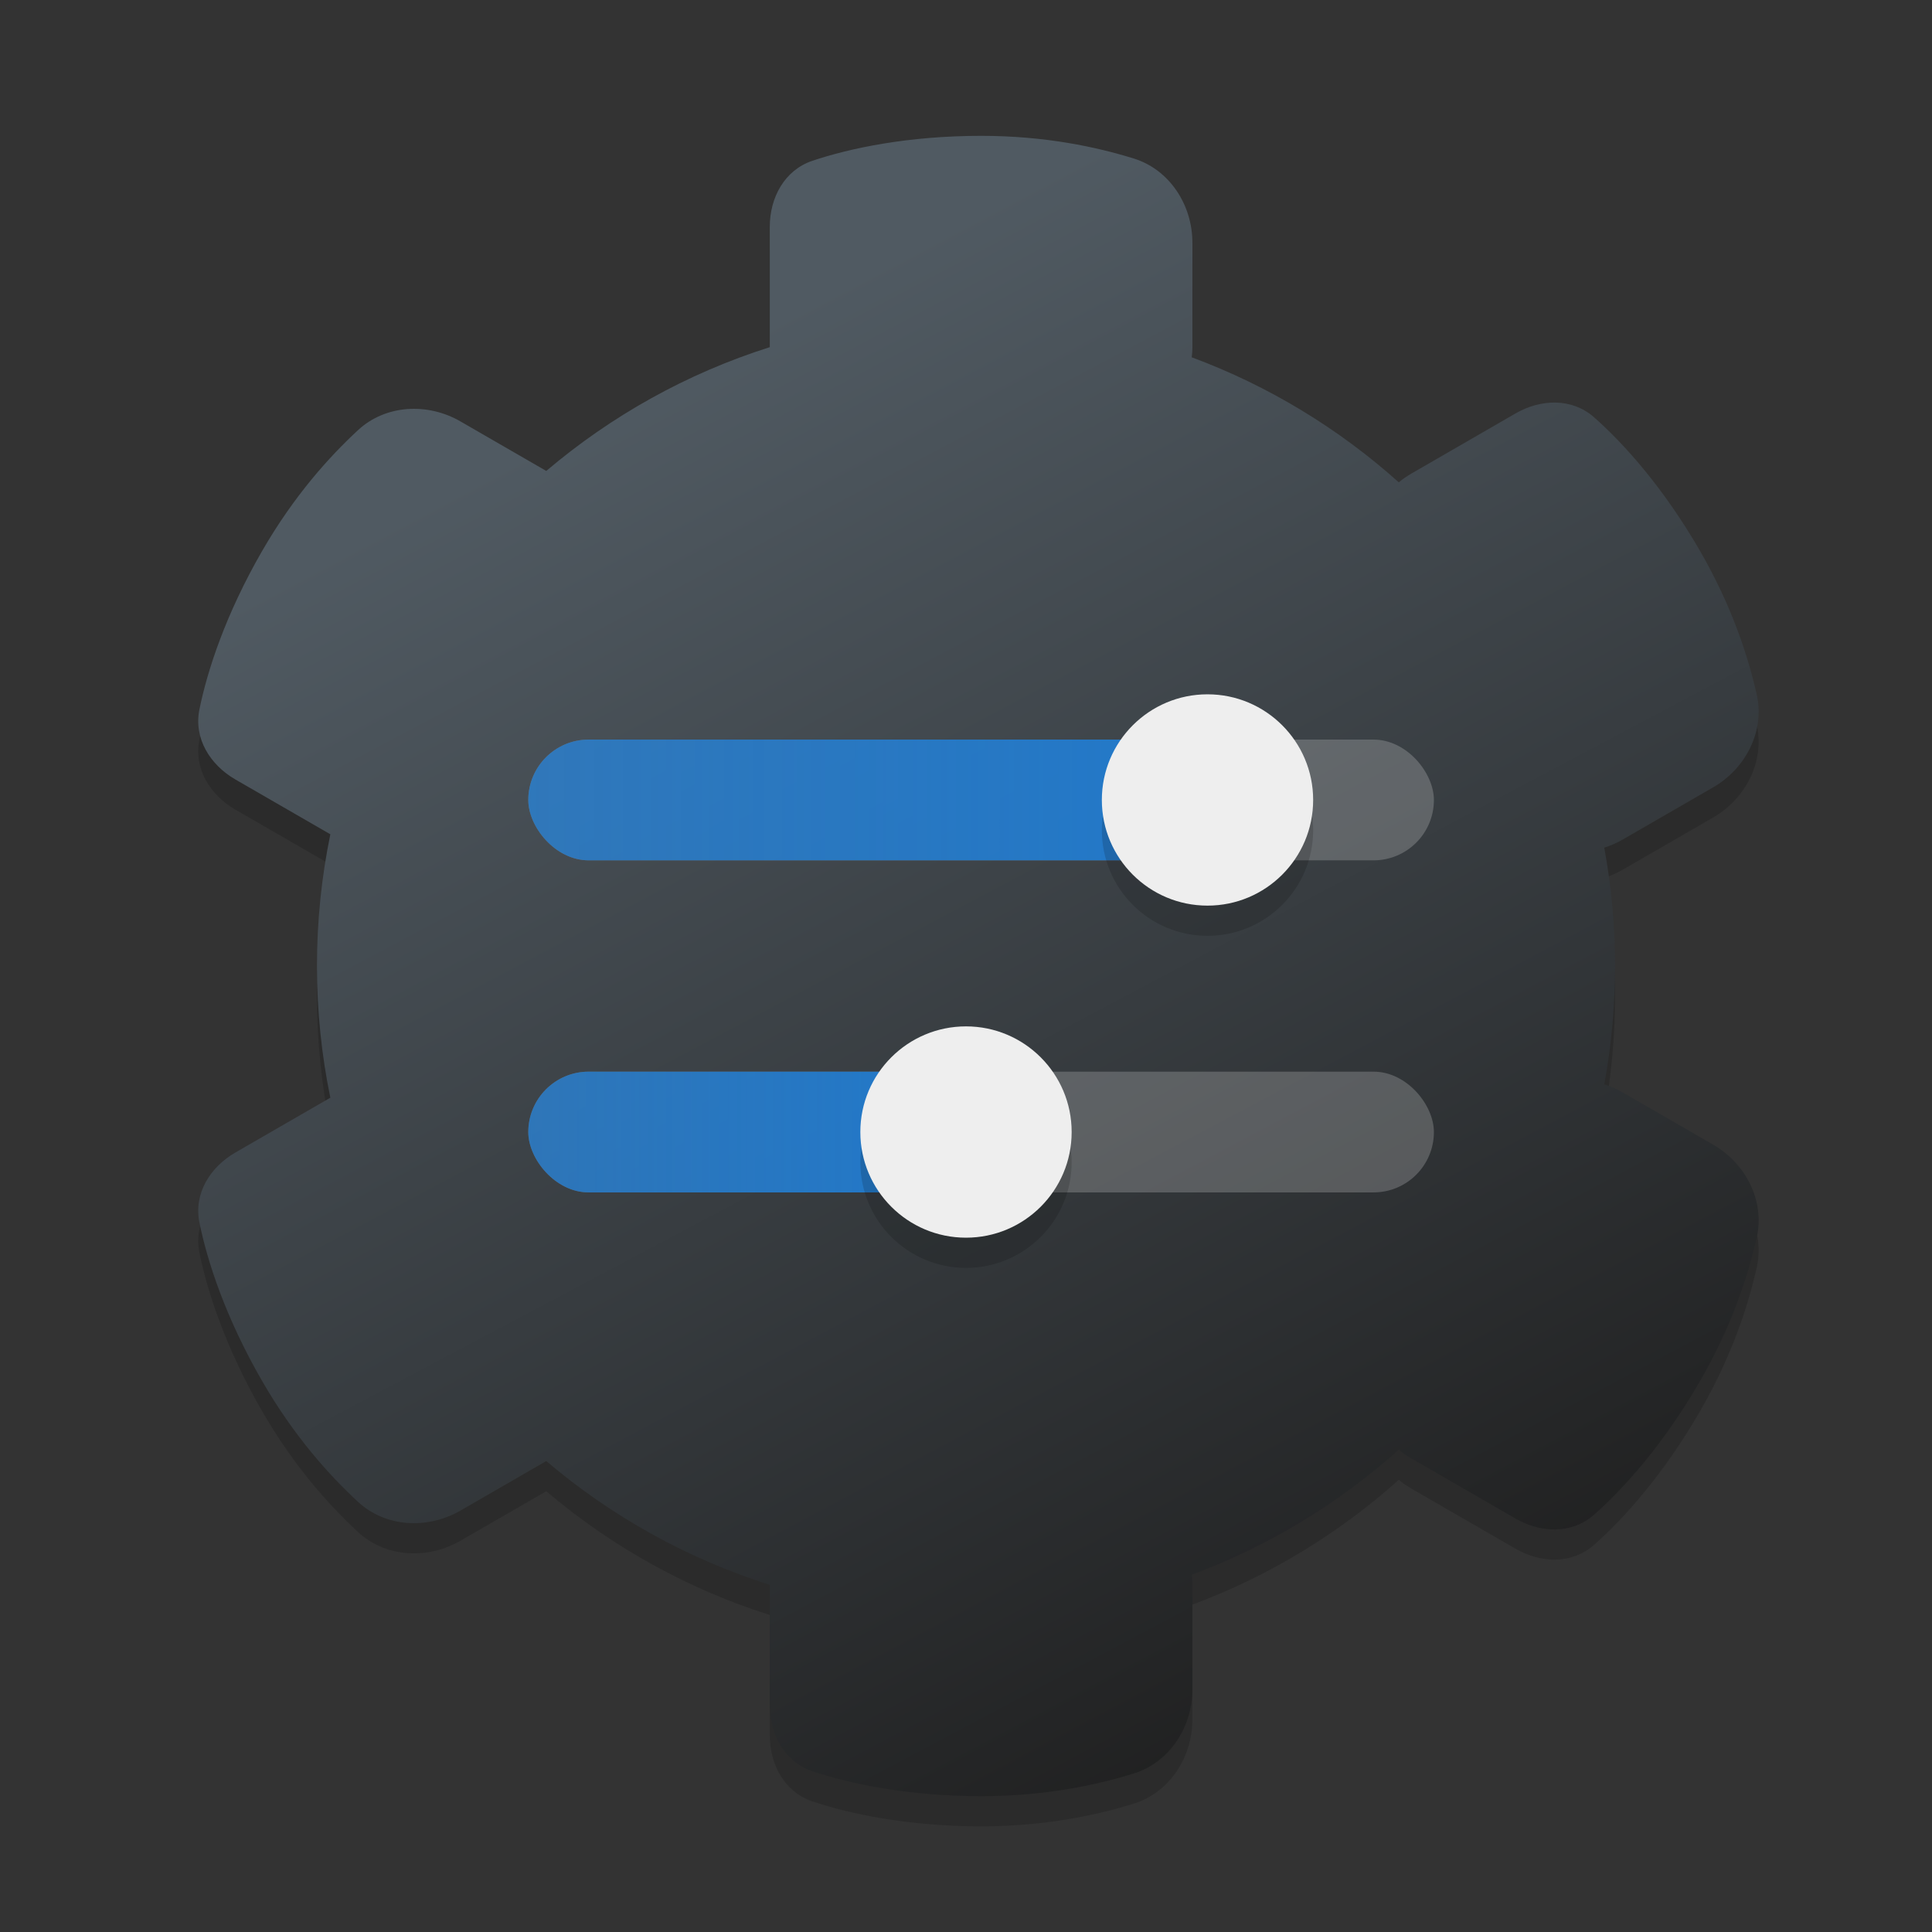 <svg width="128" height="128" viewBox="0 0 128 128" fill="none" xmlns="http://www.w3.org/2000/svg">
<rect x="0" y="0" width="128" height="128" fill="#333333" stroke="none"/>
<defs>
    <style id="current-color-scheme" type="text/css">
        .ColorScheme-Text { color:#e6f0f5; }
        .ColorScheme-Highlight { color:#2179cb; }
        .ColorScheme-Background { color:#e4e4e4; }
    </style>
</defs>
<path fill-rule="evenodd" clip-rule="evenodd" d="M51 17.037V25V25C45.503 26.741 40.485 29.557 36.191 33.201L30.5 29.916C28.336 28.666 25.55 28.801 23.718 30.499C21.837 32.242 19.499 34.811 17.369 38.5C14.958 42.675 13.735 46.42 13.212 49.004C12.825 50.915 13.908 52.668 15.596 53.643L21.886 57.274C21.305 60.092 21 63.01 21 66C21 68.99 21.305 71.908 21.886 74.726L15.596 78.357C13.908 79.332 12.825 81.085 13.212 82.996C13.735 85.58 14.958 89.325 17.369 93.5C19.499 97.189 21.837 99.758 23.718 101.501C25.55 103.199 28.336 103.334 30.5 102.084L36.191 98.799C40.485 102.443 45.503 105.259 51 107V107V114.963C51 116.913 51.976 118.727 53.825 119.348C56.324 120.187 60.179 121 65 121C69.26 121 72.653 120.259 75.104 119.502C77.491 118.764 79 116.419 79 113.92V107C79 106.772 78.987 106.547 78.963 106.325C84.059 104.434 88.699 101.604 92.673 98.045C92.93 98.258 93.208 98.452 93.507 98.624L100.404 102.606C102.092 103.581 104.151 103.642 105.613 102.352C107.589 100.607 110.221 97.675 112.631 93.5C114.761 89.811 115.816 86.501 116.386 84.001C116.94 81.565 115.664 79.085 113.5 77.836L107.507 74.376C107.113 74.148 106.704 73.97 106.287 73.841C106.755 71.298 107 68.678 107 66C107 63.322 106.755 60.702 106.287 58.16C106.704 58.03 107.113 57.852 107.507 57.624L113.5 54.164C115.664 52.915 116.94 50.435 116.386 47.999C115.816 45.499 114.761 42.189 112.631 38.5C110.221 34.325 107.589 31.393 105.613 29.648C104.151 28.358 102.092 28.419 100.404 29.394L93.507 33.376C93.208 33.548 92.93 33.742 92.673 33.955C88.699 30.396 84.059 27.566 78.963 25.675C78.987 25.453 79 25.228 79 25V18.08C79 15.581 77.491 13.236 75.104 12.498C72.653 11.741 69.26 11 65 11C60.179 11 56.324 11.813 53.825 12.652C51.976 13.273 51 15.087 51 17.037Z" fill="black" fill-opacity="0.15"/>
<path fill-rule="evenodd" clip-rule="evenodd" d="M51 15.037V23V23C45.503 24.741 40.485 27.557 36.191 31.201L30.5 27.916C28.336 26.666 25.55 26.801 23.718 28.499C21.837 30.242 19.499 32.811 17.369 36.5C14.958 40.675 13.735 44.42 13.212 47.004C12.825 48.915 13.908 50.668 15.596 51.643L21.886 55.274C21.305 58.092 21 61.01 21 64C21 66.99 21.305 69.908 21.886 72.726L15.596 76.357C13.908 77.332 12.825 79.085 13.212 80.996C13.735 83.58 14.958 87.325 17.369 91.5C19.499 95.189 21.837 97.758 23.718 99.501C25.55 101.199 28.336 101.334 30.5 100.084L36.191 96.799C40.485 100.443 45.503 103.259 51 105V105V112.963C51 114.913 51.976 116.727 53.825 117.348C56.324 118.187 60.179 119 65 119C69.26 119 72.653 118.259 75.104 117.502C77.491 116.764 79 114.419 79 111.92V105C79 104.772 78.987 104.547 78.963 104.325C84.059 102.434 88.699 99.603 92.673 96.045C92.93 96.258 93.208 96.452 93.507 96.624L100.404 100.606C102.092 101.581 104.151 101.642 105.613 100.352C107.589 98.607 110.221 95.675 112.631 91.5C114.761 87.811 115.816 84.501 116.386 82.001C116.94 79.565 115.664 77.085 113.5 75.836L107.507 72.376C107.113 72.148 106.704 71.97 106.287 71.841C106.755 69.298 107 66.678 107 64C107 61.322 106.755 58.702 106.287 56.16C106.704 56.03 107.113 55.852 107.507 55.624L113.5 52.164C115.664 50.915 116.94 48.435 116.386 45.999C115.816 43.499 114.761 40.189 112.631 36.5C110.221 32.325 107.589 29.393 105.613 27.648C104.151 26.358 102.092 26.419 100.404 27.394L93.507 31.376C93.208 31.548 92.93 31.742 92.673 31.955C88.699 28.396 84.059 25.566 78.963 23.675C78.987 23.453 79 23.228 79 23V16.08C79 13.581 77.491 11.236 75.104 10.498C72.653 9.741 69.26 9 65 9C60.179 9 56.324 9.813 53.825 10.652C51.976 11.273 51 13.087 51 15.037Z" fill="url(#paint0_linear_731_378)"/>
<rect x="35" y="49" width="60" height="8" rx="4" fill="white" fill-opacity="0.2"/>
<rect x="35" y="49" width="49" height="8" rx="4" fill="url(#paint1_linear_731_378)"/>
<rect x="35" y="71" width="60" height="8" rx="4" fill="white" fill-opacity="0.2"/>
<rect x="35" y="71" width="30" height="8" rx="4" fill="url(#paint2_linear_731_378)"/>
<circle cx="80" cy="55" r="7" fill="black" fill-opacity="0.15"/>
<circle cx="64" cy="77" r="7" fill="black" fill-opacity="0.15"/>
<circle cx="80" cy="53" r="7" fill="#EEEEEE"/>
<circle cx="64" cy="75" r="7" fill="#EEEEEE"/>
<defs>
<linearGradient id="paint0_linear_731_378" x1="47.5" y1="23" x2="95" y2="112.5" gradientUnits="userSpaceOnUse">
<stop stop-color="#505A62"/>
<stop offset="1" stop-color="#1F1F1F"/>
</linearGradient>
<linearGradient id="paint1_linear_731_378" x1="35" y1="53" x2="84" y2="53" gradientUnits="userSpaceOnUse">
<stop style="stop-color:currentColor;stop-opacity:0.8" class="ColorScheme-Highlight"/>
<stop offset="1" style="stop-color:currentColor" class="ColorScheme-Highlight"/>
</linearGradient>
<linearGradient id="paint2_linear_731_378" x1="35" y1="75" x2="65" y2="75" gradientUnits="userSpaceOnUse">
<stop style="stop-color:currentColor;stop-opacity:0.8" class="ColorScheme-Highlight"/>
<stop offset="1" style="stop-color:currentColor" class="ColorScheme-Highlight"/>
</linearGradient>
</defs>
</svg>
